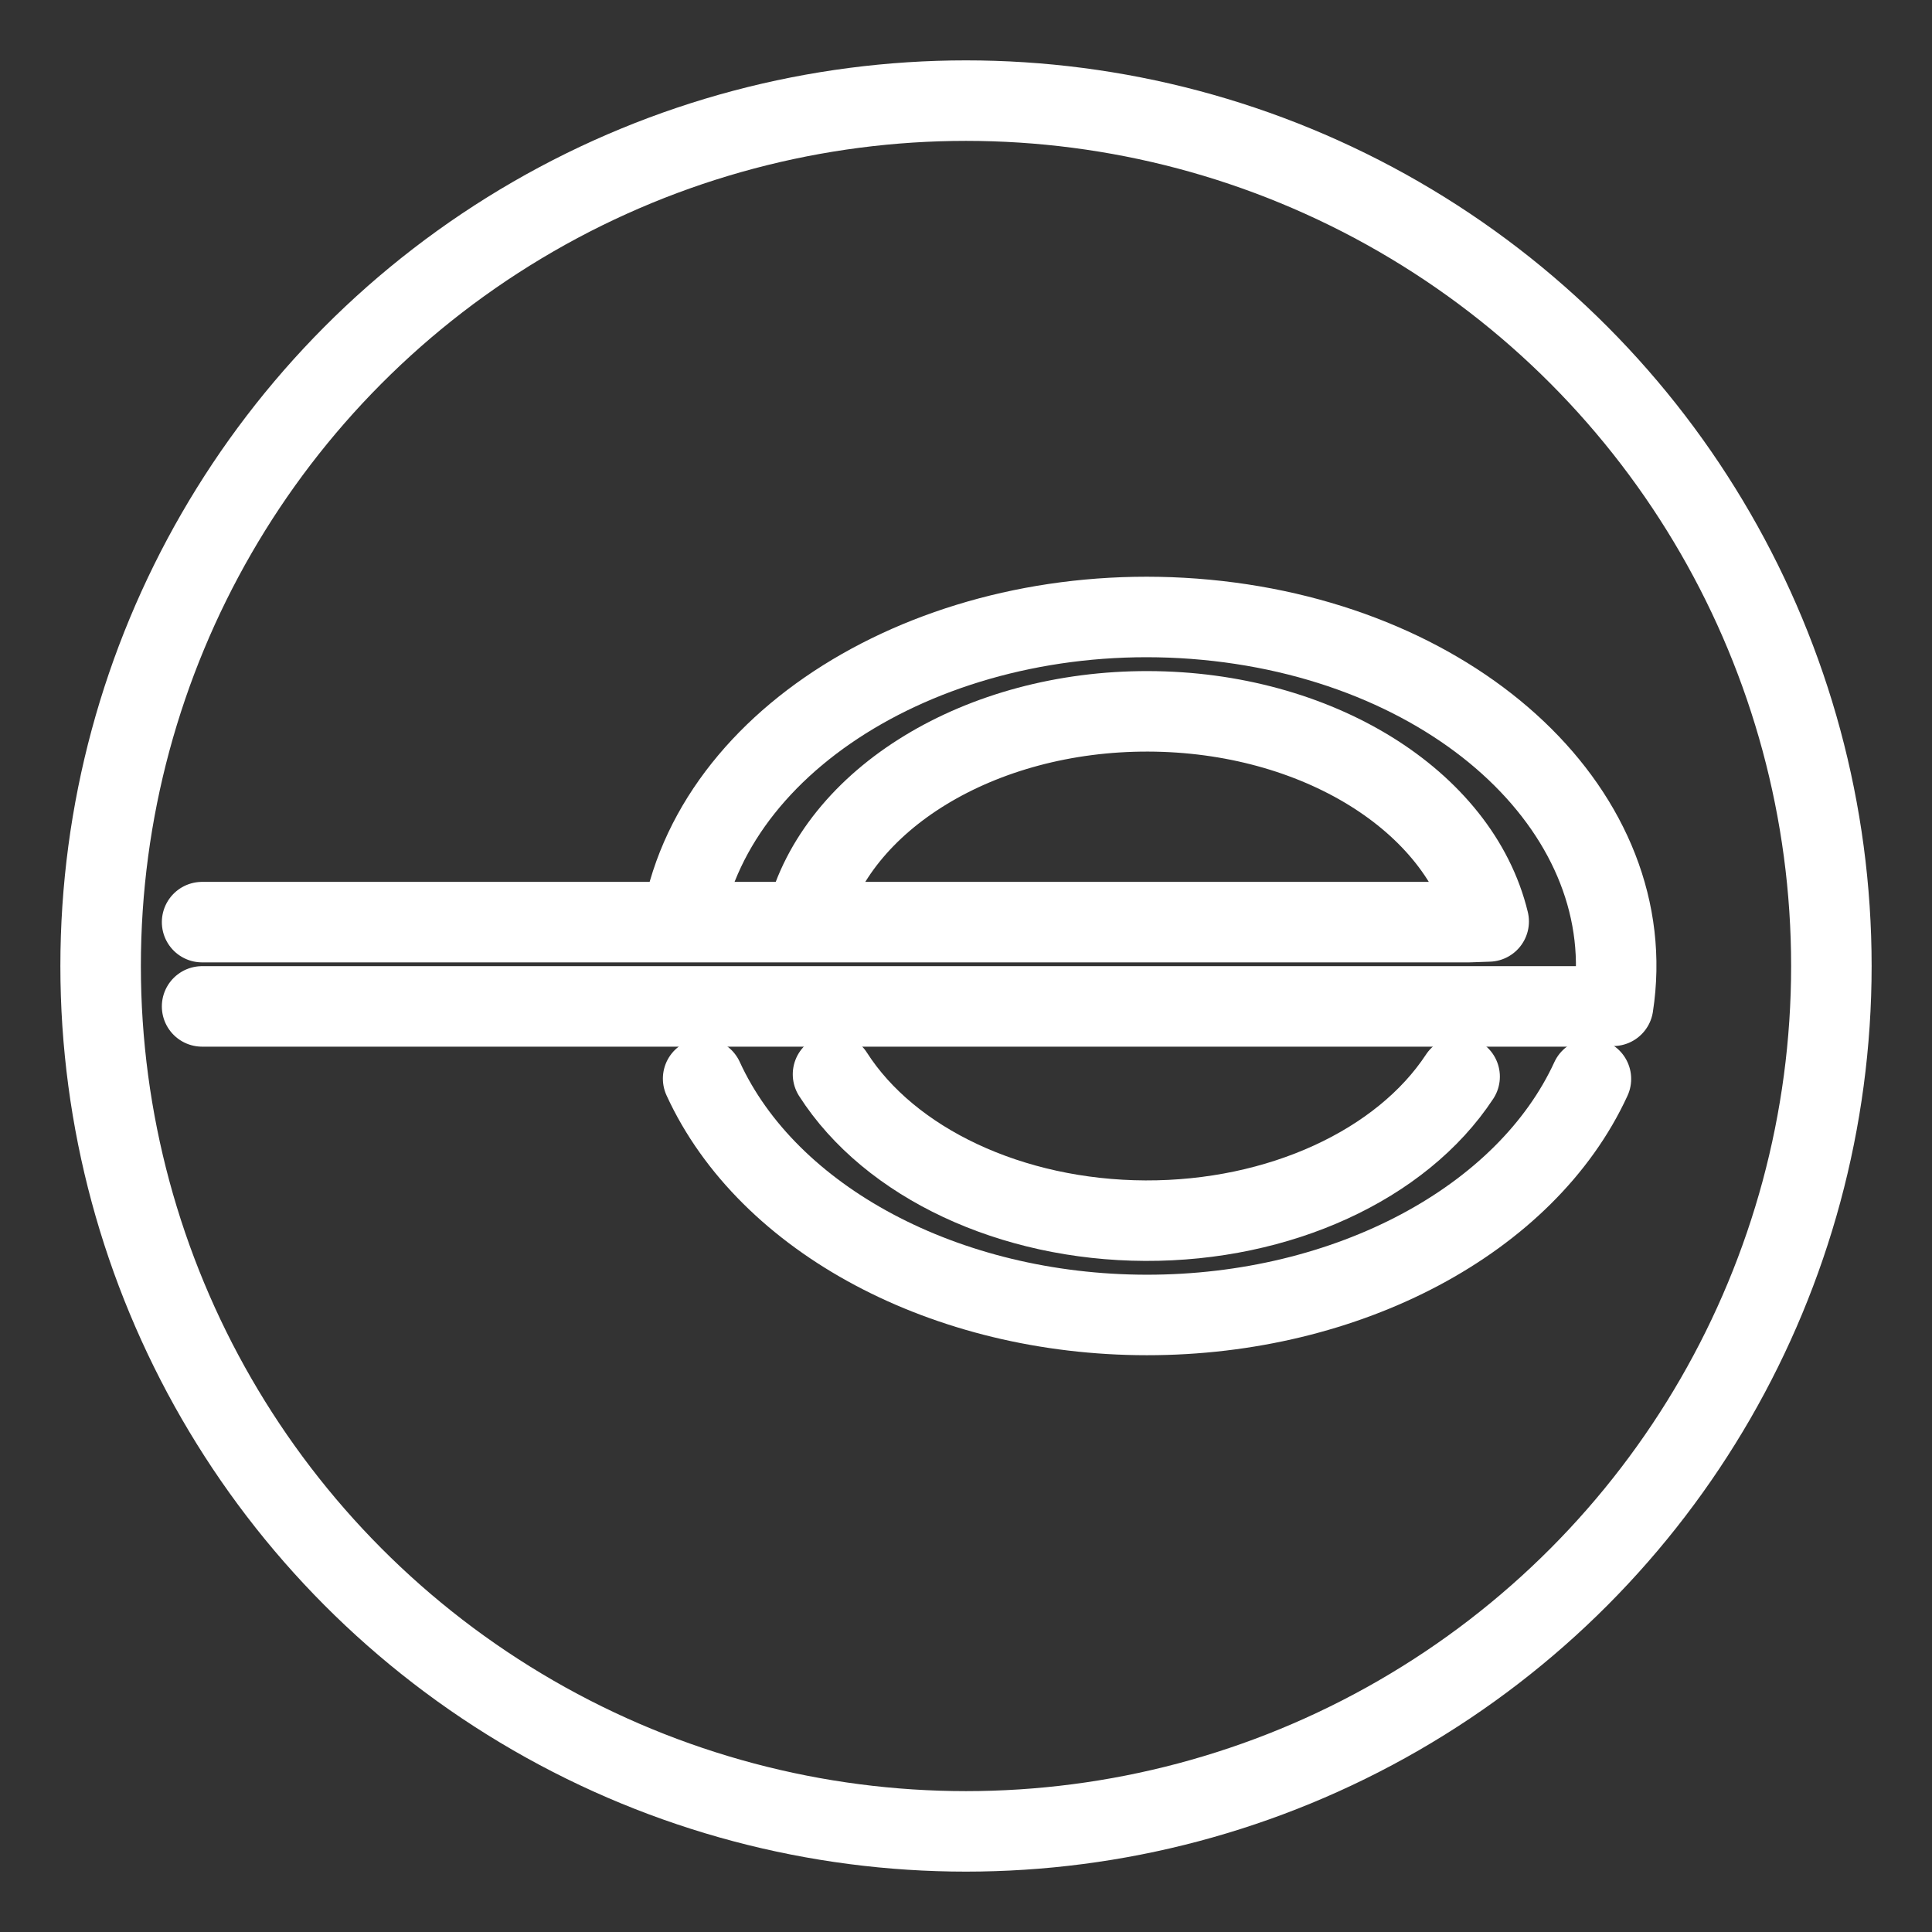 <?xml version="1.0" encoding="UTF-8"?><svg id="a" xmlns="http://www.w3.org/2000/svg" viewBox="0 0 48 48"><rect x="0" y="0" width="48" height="48" fill="#333333" stroke="none"/><defs><style>.b{stroke-width:2px;fill:none;stroke:#fff;stroke-linecap:round;stroke-linejoin:round;}</style></defs><path class="b" d="m39.526,26.806c-1.613,3.509-6.047,5.866-11.032,5.864-4.985-.002-9.416-2.362-11.025-5.872"/><path class="b" d="m36.264,26.749c-1.445,2.198-4.484,3.591-7.809,3.578-3.325-.013-6.345-1.428-7.759-3.636"/><circle class="b" cx="24" cy="24" r="21.5"/><path class="b" d="m16.954,22.811c.875-4.704,6.675-8.009,13.008-7.413,6.333.597,10.843,4.872,10.115,9.591l-.413.015H5.021"/><path class="b" d="m20.02,22.854c.755-3.009,4.336-5.191,8.505-5.181,4.169.009,7.732,2.207,8.461,5.22l-.487.017H5.021"/></svg>